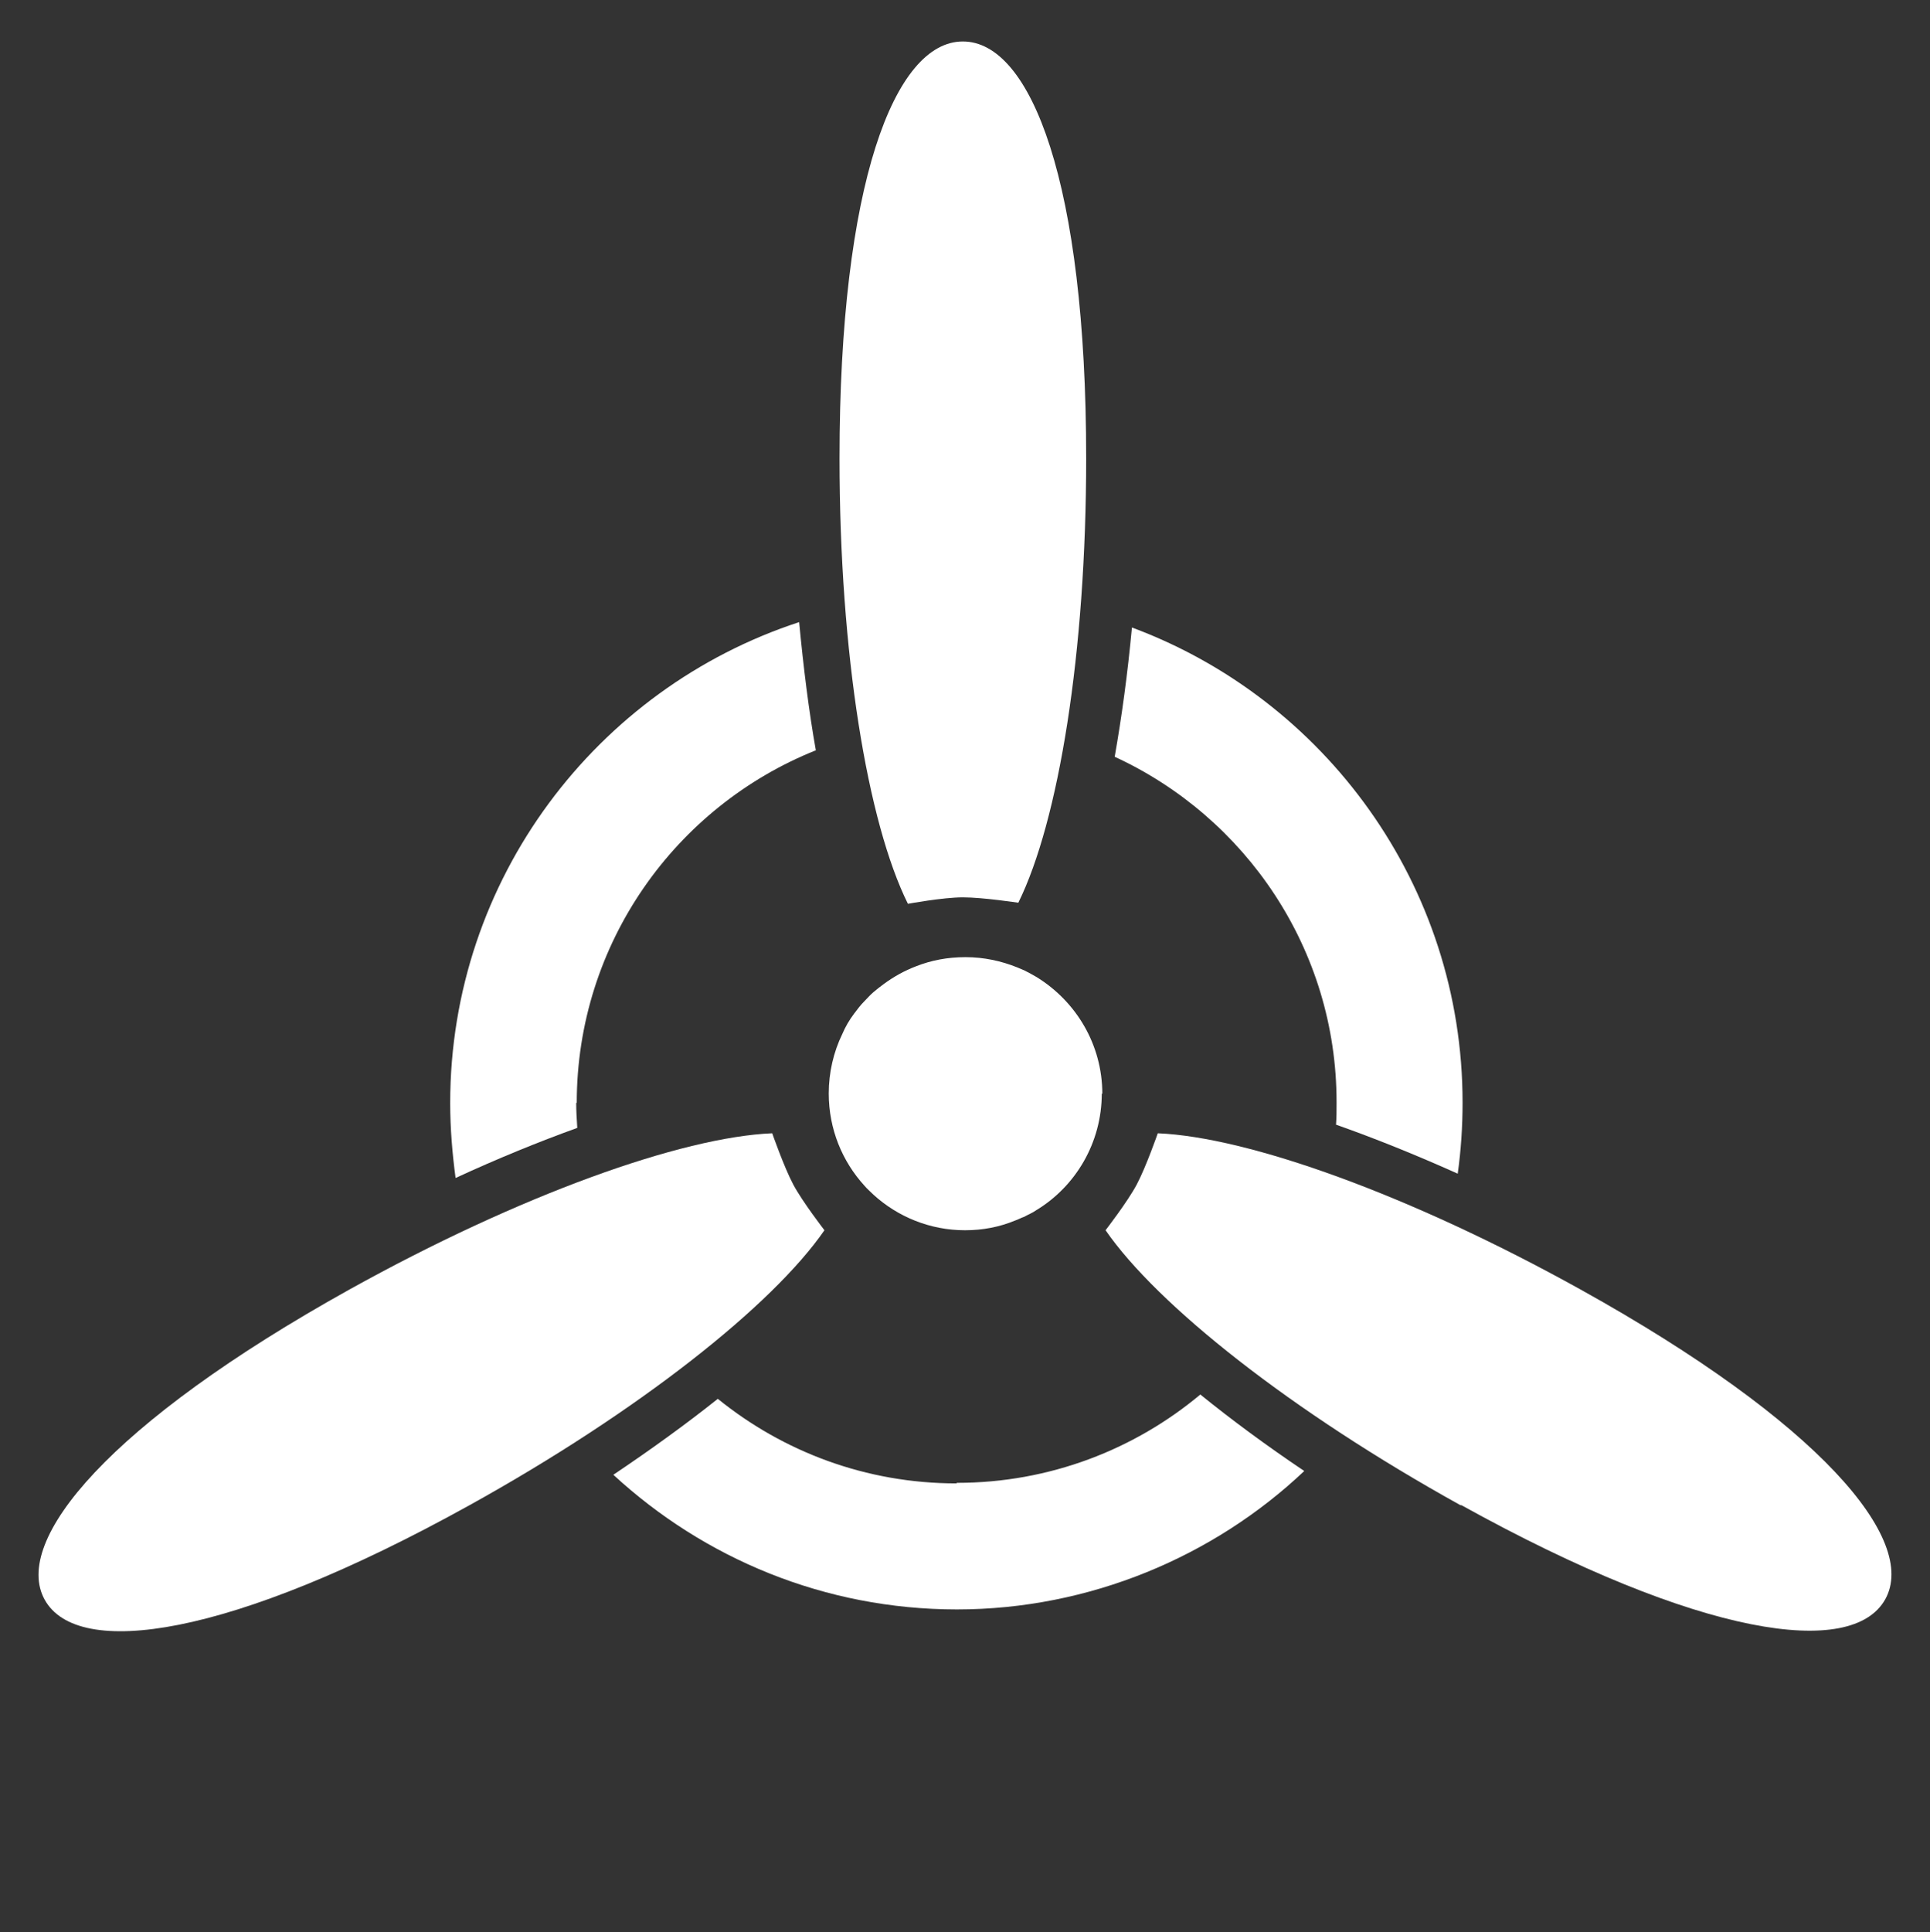 <?xml version="1.0" encoding="UTF-8"?><svg id="Layer_1" xmlns="http://www.w3.org/2000/svg" viewBox="0 0 35.84 35.87"><rect x="0" y="0" width="35.84" height="35.87" fill="#333333" stroke="none"/><defs><style>.cls-1{fill:#fff;}</style></defs><path class="cls-1" d="m20.47,20.31c0-.92-.49-1.72-1.22-2.17-.07-.04-.14-.08-.22-.12-.05-.02-.09-.04-.14-.06-.3-.12-.62-.19-.96-.19s-.64.06-.92.17c-.21.08-.41.19-.6.33-.07.05-.13.1-.19.15-.06.05-.11.11-.17.17-.07.07-.13.15-.19.23-.09.12-.16.24-.22.38-.16.33-.25.71-.25,1.1,0,.66.25,1.26.66,1.71.05.06.11.11.17.17.45.41,1.05.66,1.7.66.33,0,.64-.06.93-.18.06-.02.11-.05.17-.07.07-.04.15-.07.22-.12.73-.44,1.22-1.25,1.22-2.17Z"/><path class="cls-1" d="m17.76,27.54c-1.68,0-3.22-.59-4.43-1.57-.59.47-1.24.94-1.94,1.41,1.68,1.55,3.92,2.5,6.38,2.5s4.77-.98,6.45-2.57c-.7-.47-1.35-.95-1.93-1.42-1.22,1.02-2.8,1.64-4.52,1.64Z"/><path class="cls-1" d="m10.71,20.48c0-2.97,1.84-5.51,4.44-6.55-.13-.73-.23-1.54-.31-2.38-3.76,1.23-6.48,4.77-6.48,8.93,0,.47.04.94.1,1.39.78-.36,1.54-.67,2.26-.93-.01-.15-.02-.31-.02-.47Z"/><path class="cls-1" d="m24.82,20.48c0,.14,0,.27-.01.4.71.25,1.48.56,2.26.91.06-.43.09-.87.09-1.32,0-4.04-2.56-7.49-6.14-8.82-.08.86-.19,1.66-.32,2.4,2.43,1.12,4.12,3.57,4.12,6.41Z"/><path class="cls-1" d="m20.17,8.51c0,3.61-.51,6.73-1.26,8.25,0,0-.66-.1-1.03-.1s-1.02.12-1.02.12c-.75-1.51-1.27-4.64-1.27-8.27,0-5.09,1.02-7.74,2.29-7.74s2.29,2.64,2.29,7.74Z"/><path class="cls-1" d="m27.13,27.95c-3.16-1.75-5.64-3.72-6.6-5.11,0,0,.41-.53.58-.85s.39-.95.39-.95c1.68.07,4.68,1.14,7.85,2.9,4.45,2.47,6.27,4.65,5.66,5.75s-3.42.72-7.88-1.75Z"/><path class="cls-1" d="m8.71,27.95c3.16-1.75,5.64-3.72,6.6-5.11,0,0-.41-.53-.58-.85s-.39-.95-.39-.95c-1.68.07-4.68,1.14-7.85,2.9C2.03,26.42.22,28.6.83,29.7s3.42.72,7.88-1.75Z"/></svg>